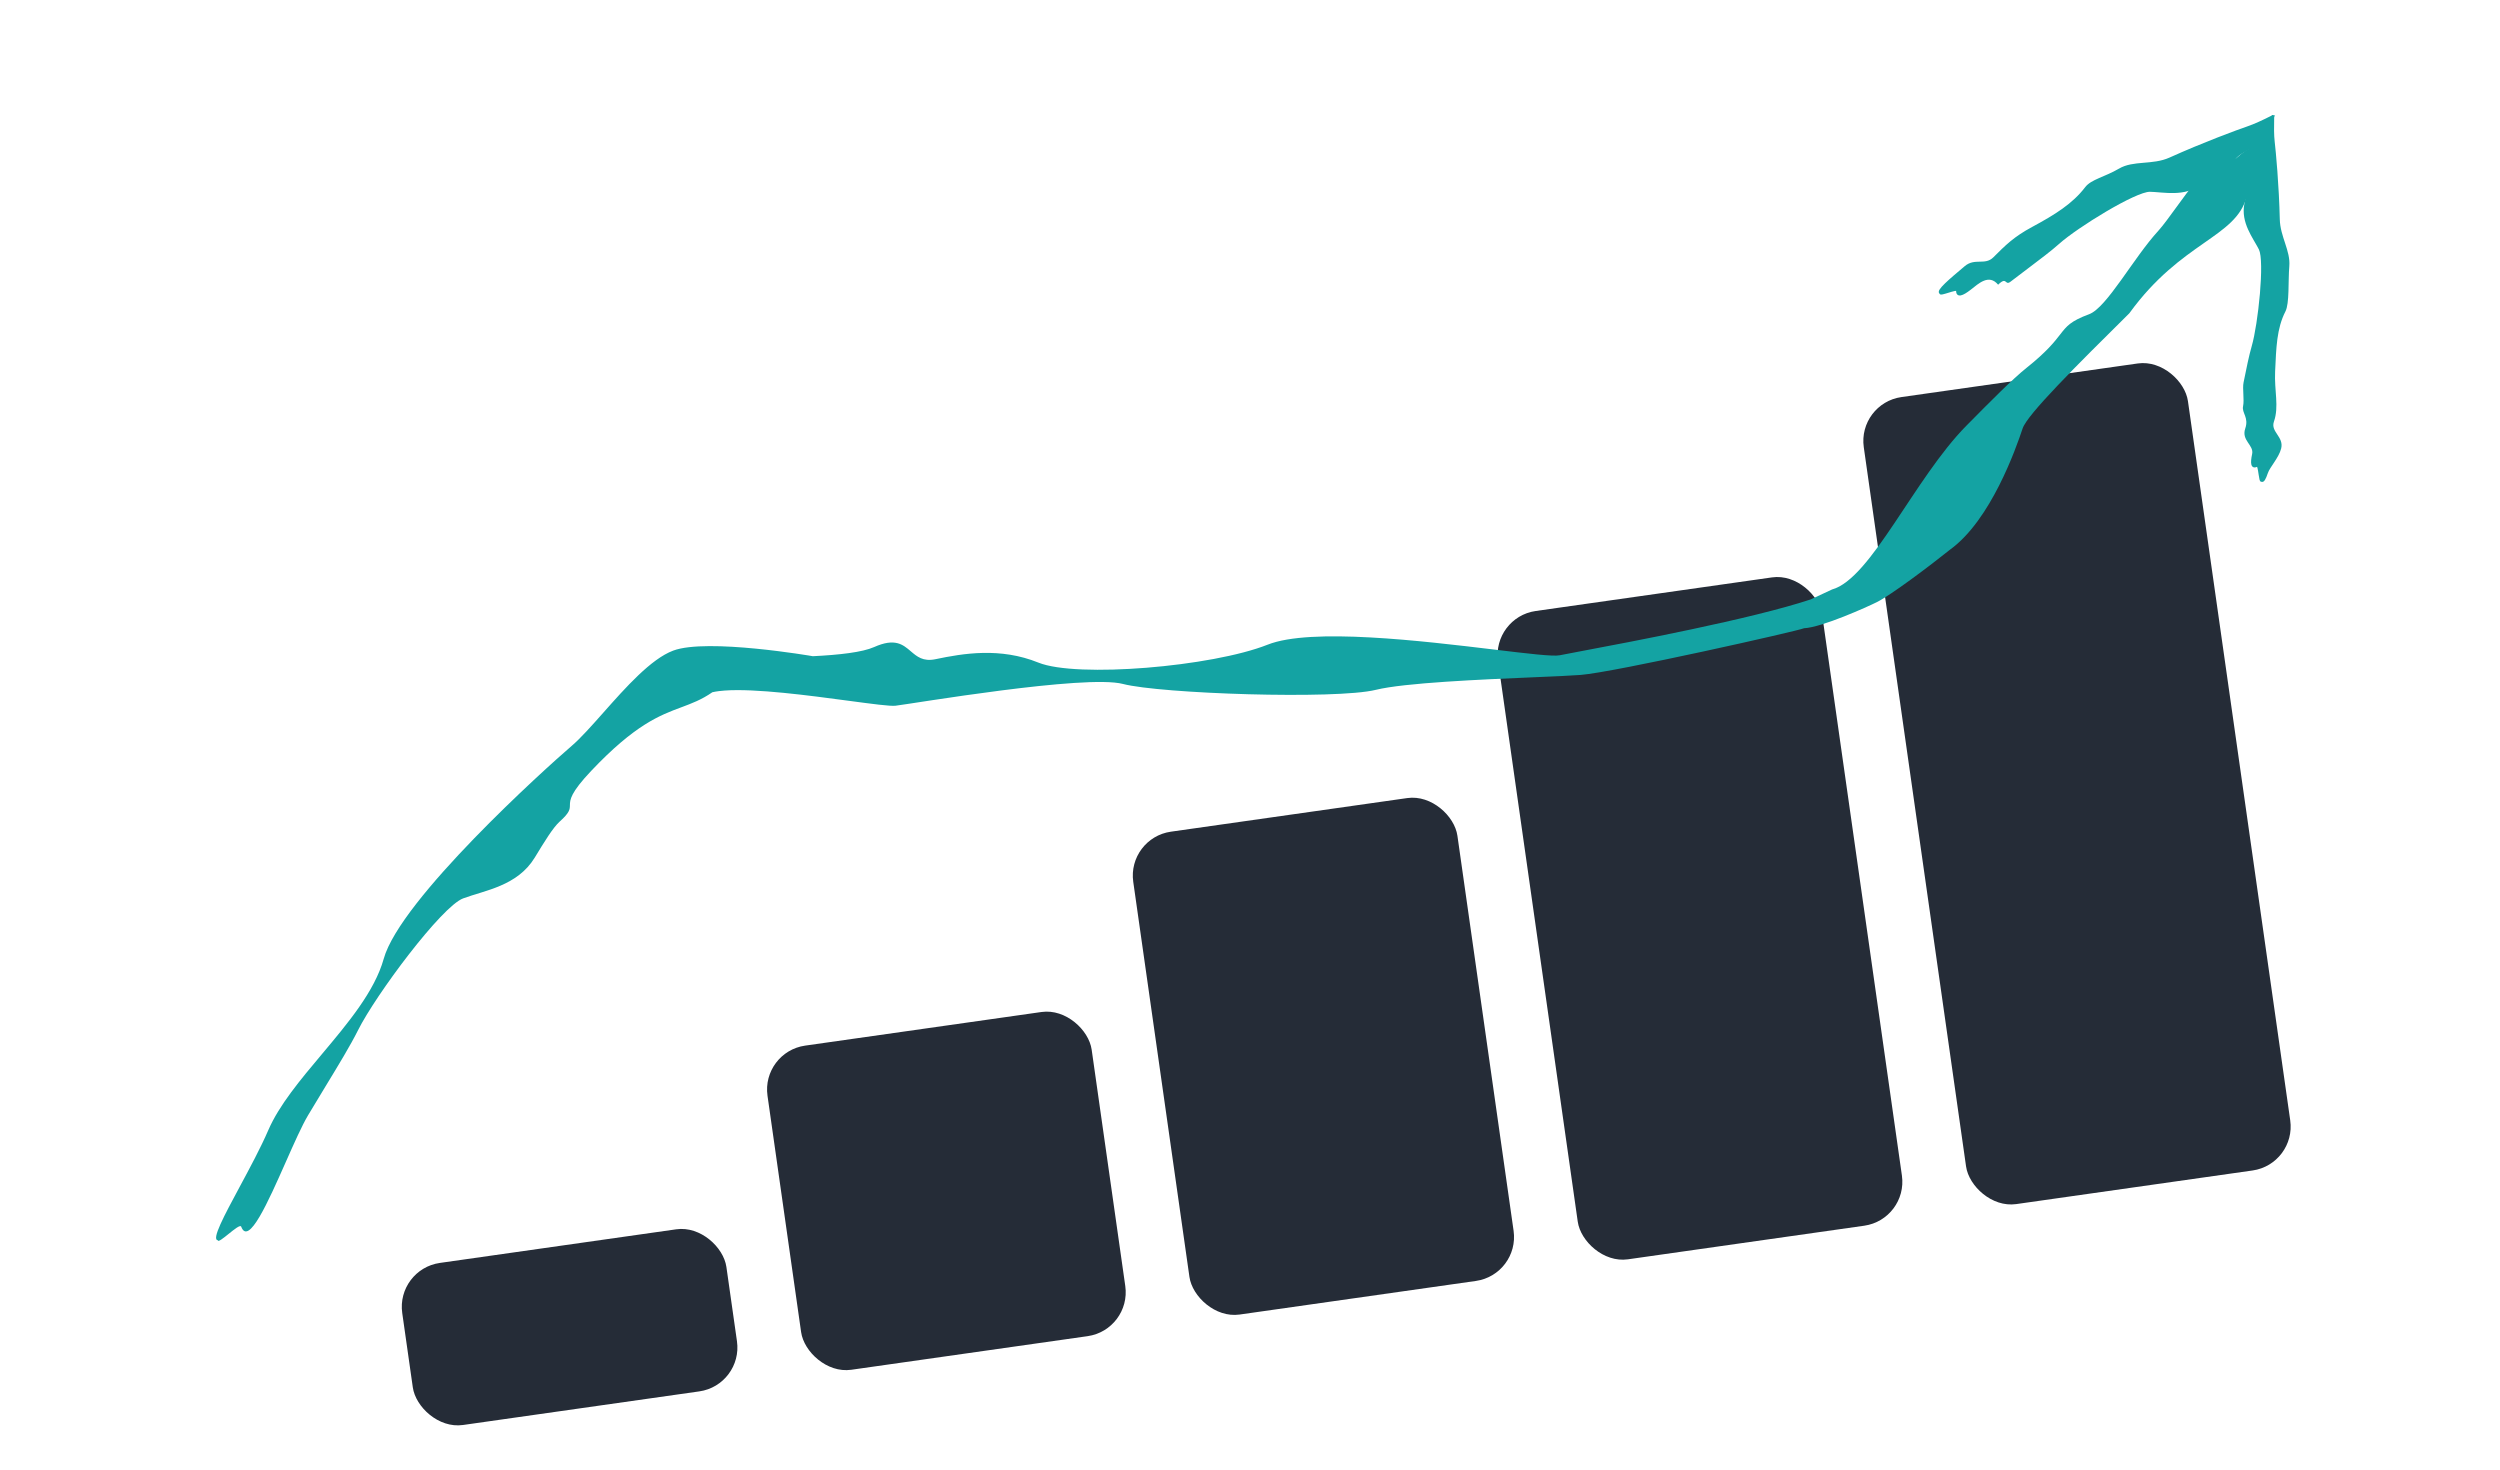 <svg width="733" height="431" viewBox="0 0 733 431" fill="none" xmlns="http://www.w3.org/2000/svg">
	<rect x="544.629" y="118.251" width="96" height="239" rx="13" transform="rotate(-8.094 544.629 118.251)" fill="#252C37" />
	<rect x="437.393" y="180.976" width="96" height="192" rx="13" transform="rotate(-8.094 437.393 180.976)" fill="#252C37" />
	<rect x="330.438" y="245.68" width="96" height="143" rx="13" transform="rotate(-8.094 330.438 245.68)" fill="#252C37" />
	<rect x="223.201" y="308.404" width="96" height="96" rx="13" transform="rotate(-8.094 223.201 308.404)" fill="#252C37" />
	<rect x="116.105" y="372.119" width="96" height="48" rx="13" transform="rotate(-8.094 116.105 372.119)" fill="#252C37" />
	<path d="M167.598 218.711C170.268 216.423 173.46 212.823 176.905 208.938C183.435 201.575 190.874 193.186 197.394 190.755C207.354 187.042 238.216 192.381 238.216 192.381L238.218 192.404C246.104 192.023 252.878 191.243 256.302 189.714C262.405 186.991 264.731 188.979 267.039 190.951C268.849 192.498 270.648 194.035 274.247 193.282C282.436 191.571 293.247 189.742 304.476 194.283C315.705 198.824 355.336 195.504 371.692 189.011C384.357 183.983 416.959 187.907 438.217 190.466C447.992 191.642 455.369 192.53 457.304 192.126C458.256 191.927 460.345 191.534 463.261 190.985L463.264 190.984L463.264 190.984C477.924 188.225 513.493 181.529 530.938 175.734L537.166 172.83C548.598 169.682 561.314 140.214 576.563 124.792L576.564 124.792C583.765 117.509 590.068 111.135 594.221 107.82C600.103 103.127 602.359 100.228 604.004 98.113C605.983 95.571 607.08 94.16 612.532 92.128C617.74 90.186 625.524 75.606 632.851 67.631C635.451 64.801 641.226 56.12 643.098 54.248L655.619 46.41C660.572 42.17 663.33 40.26 658.732 57.645C655.528 69.757 639.67 70.677 624.315 91.859C608.731 107.299 594.4 121.496 593.027 125.637C591.078 131.509 583.724 152.46 571.807 161.113C565.706 166.008 554.419 174.477 550.309 176.537C547.673 177.858 534.184 183.963 528.942 184.198C527.468 184.937 473.34 197.112 463.429 197.892C460.659 198.11 455.661 198.322 449.641 198.578L449.641 198.578C434.127 199.239 411.827 200.187 403.391 202.261C391.681 205.139 340.235 203.407 329.254 200.536C318.273 197.666 267.222 206.375 262.554 206.92C260.997 207.102 255.674 206.387 248.856 205.472L248.855 205.472C237.34 203.926 221.56 201.808 212.465 202.469L210.784 202.634C210.09 202.722 209.448 202.832 208.867 202.965C205.7 205.162 202.848 206.225 199.773 207.372C193.469 209.722 186.227 212.422 173.4 225.956C167.164 232.537 167.127 234.527 167.099 236.079C167.076 237.29 167.059 238.235 164.098 240.889C162.148 242.638 159.648 246.745 156.782 251.454L156.781 251.456C151.71 259.787 142.151 261.036 135.807 263.402C129.47 265.764 110.146 291.708 104.976 302.055C102.737 306.534 99.297 312.188 95.498 318.43L95.496 318.433L95.493 318.438L95.471 318.474C93.795 321.229 92.049 324.098 90.306 327.031C88.508 330.058 86.207 335.25 83.801 340.68L83.801 340.681C78.576 352.474 72.855 365.385 70.715 359.646C70.476 359.006 68.681 360.451 66.989 361.813C65.398 363.094 63.898 364.302 63.868 363.635C61.939 363.481 65.74 356.411 70.282 347.963L70.282 347.962L70.283 347.961C73.214 342.51 76.454 336.484 78.661 331.373C81.841 324.011 88.068 316.595 94.387 309.069C102.048 299.944 109.845 290.658 112.508 281.114C117.363 263.715 159.868 225.335 167.598 218.711Z" fill="#14A3A3" />
	<path fill-rule="evenodd" clip-rule="evenodd" d="M660.758 137.012C661.064 137.109 661.412 137.042 661.78 136.878C661.818 136.962 661.86 137.091 661.905 137.267C662.016 137.711 662.108 138.334 662.201 138.961L662.203 138.976C662.288 139.549 662.374 140.128 662.474 140.53C662.523 140.723 662.584 140.921 662.675 141.055C662.719 141.12 662.809 141.228 662.959 141.259C663.013 141.27 663.063 141.27 663.109 141.261C663.159 141.279 663.212 141.291 663.268 141.295C663.399 141.304 663.517 141.267 663.617 141.21C663.806 141.103 663.963 140.908 664.097 140.692C664.372 140.251 664.652 139.556 664.939 138.7C665.516 136.981 668.134 134.225 668.825 131.55L668.828 131.537C669.724 128.068 665.652 126.637 666.715 123.616C668.268 119.199 666.795 114.568 667.064 108.919L667.065 108.884C667.393 101.98 667.509 96.344 670.086 91.318C671.308 88.935 670.847 82.518 671.226 78.025C671.606 73.519 668.556 69.388 668.437 64.314C668.199 54.165 667.28 44.45 666.937 41.519C666.713 39.605 666.728 37.332 666.786 34.461C666.773 34.468 666.799 34.455 666.786 34.461L666.859 34.158C666.932 33.855 667.01 34.009 666.932 33.855C666.871 33.733 666.757 33.765 666.629 33.782C666.58 33.746 666.391 33.71 666.326 33.709C666.16 33.705 666.152 33.836 665.949 33.939C663.201 35.324 660.939 36.365 658.981 37.036C655.969 38.069 646.085 41.703 636.098 46.203C631.105 48.452 625.517 46.961 621.31 49.431C617.114 51.894 613.117 52.588 611.371 54.884C607.677 59.74 602.42 62.986 595.855 66.523L595.825 66.539C590.45 69.435 588.019 71.88 584.447 75.449C582.001 77.893 579.031 75.541 576.072 78.03L576.063 78.038C573.78 79.958 571.67 81.733 570.267 83.094C569.567 83.773 569.023 84.368 568.724 84.839C568.577 85.069 568.463 85.309 568.447 85.535C568.439 85.656 568.458 85.783 568.524 85.901C568.554 85.954 568.59 86 568.632 86.04C568.644 86.087 568.666 86.136 568.701 86.182C568.796 86.307 568.935 86.342 569.016 86.354C569.184 86.379 569.402 86.348 569.612 86.305C570.05 86.215 570.652 86.029 571.25 85.844L571.264 85.84C571.917 85.638 572.568 85.437 573.053 85.338C573.262 85.296 573.417 85.277 573.52 85.278C573.528 85.719 573.624 86.092 573.86 86.343C574.138 86.637 574.529 86.682 574.917 86.607C575.303 86.532 575.746 86.332 576.223 86.051C576.704 85.768 577.24 85.391 577.816 84.944C580.112 83.164 583.131 80.204 585.85 83.477L585.863 83.464C588.516 80.863 587.774 83.912 589.496 82.585C591.183 81.286 592.857 80.024 594.466 78.811L594.481 78.799L594.484 78.797L594.496 78.788C598.129 76.049 601.435 73.558 603.775 71.467C606.442 69.083 612.062 65.245 617.553 62.01C620.296 60.394 622.997 58.934 625.273 57.884C626.411 57.359 627.437 56.939 628.306 56.654C629.182 56.366 629.871 56.224 630.344 56.235C631.174 56.252 632.067 56.324 633.014 56.401C633.257 56.42 633.505 56.44 633.755 56.459C634.974 56.553 636.265 56.633 637.579 56.594C640.21 56.516 642.954 55.96 645.453 54.077C646.828 53.04 648.108 52.075 649.236 51.299C650.369 50.519 651.324 49.946 652.051 49.679C653.225 49.246 653.907 48.881 654.334 48.513C654.775 48.135 654.928 47.768 655.076 47.415L655.083 47.399C655.259 46.979 655.451 46.52 656.203 45.872C656.781 45.375 657.688 44.768 659.169 44.002C659.816 43.666 660.577 44.143 660.57 44.873C660.557 46.304 660.494 47.16 660.392 47.713C660.323 48.088 660.239 48.307 660.148 48.466C660.063 48.615 659.967 48.723 659.832 48.874L659.787 48.925C659.55 49.19 659.302 49.469 659.161 49.993C659.024 50.502 658.991 51.221 659.1 52.376C659.167 53.088 659.072 54.113 658.873 55.372C658.676 56.624 658.382 58.08 658.067 59.644C657.492 62.493 658.128 65.014 659.117 67.246C659.611 68.361 660.194 69.409 660.761 70.39C660.878 70.591 660.993 70.79 661.107 70.986C661.55 71.747 661.967 72.463 662.314 73.15C662.51 73.537 662.667 74.166 662.777 75.013C662.886 75.852 662.946 76.877 662.963 78.038C662.997 80.359 662.858 83.2 662.606 86.139C662.1 92.022 661.143 98.253 660.22 101.435C659.409 104.228 658.65 107.989 657.816 112.12L657.813 112.135L657.808 112.156C657.439 113.986 658.078 117.19 657.667 119.12C657.248 121.088 659.422 122.37 658.31 125.629L658.304 125.646C657.105 129.163 660.896 130.486 660.327 133.119C660.184 133.779 660.083 134.38 660.039 134.897C659.996 135.408 660.005 135.862 660.099 136.218C660.192 136.576 660.389 136.894 660.758 137.012ZM663.192 140.705C663.194 140.708 663.194 140.709 663.194 140.709L663.192 140.705ZM569.107 85.737C569.104 85.736 569.102 85.736 569.102 85.736L569.104 85.736L569.107 85.737Z" fill="#14A3A3" />
</svg>
